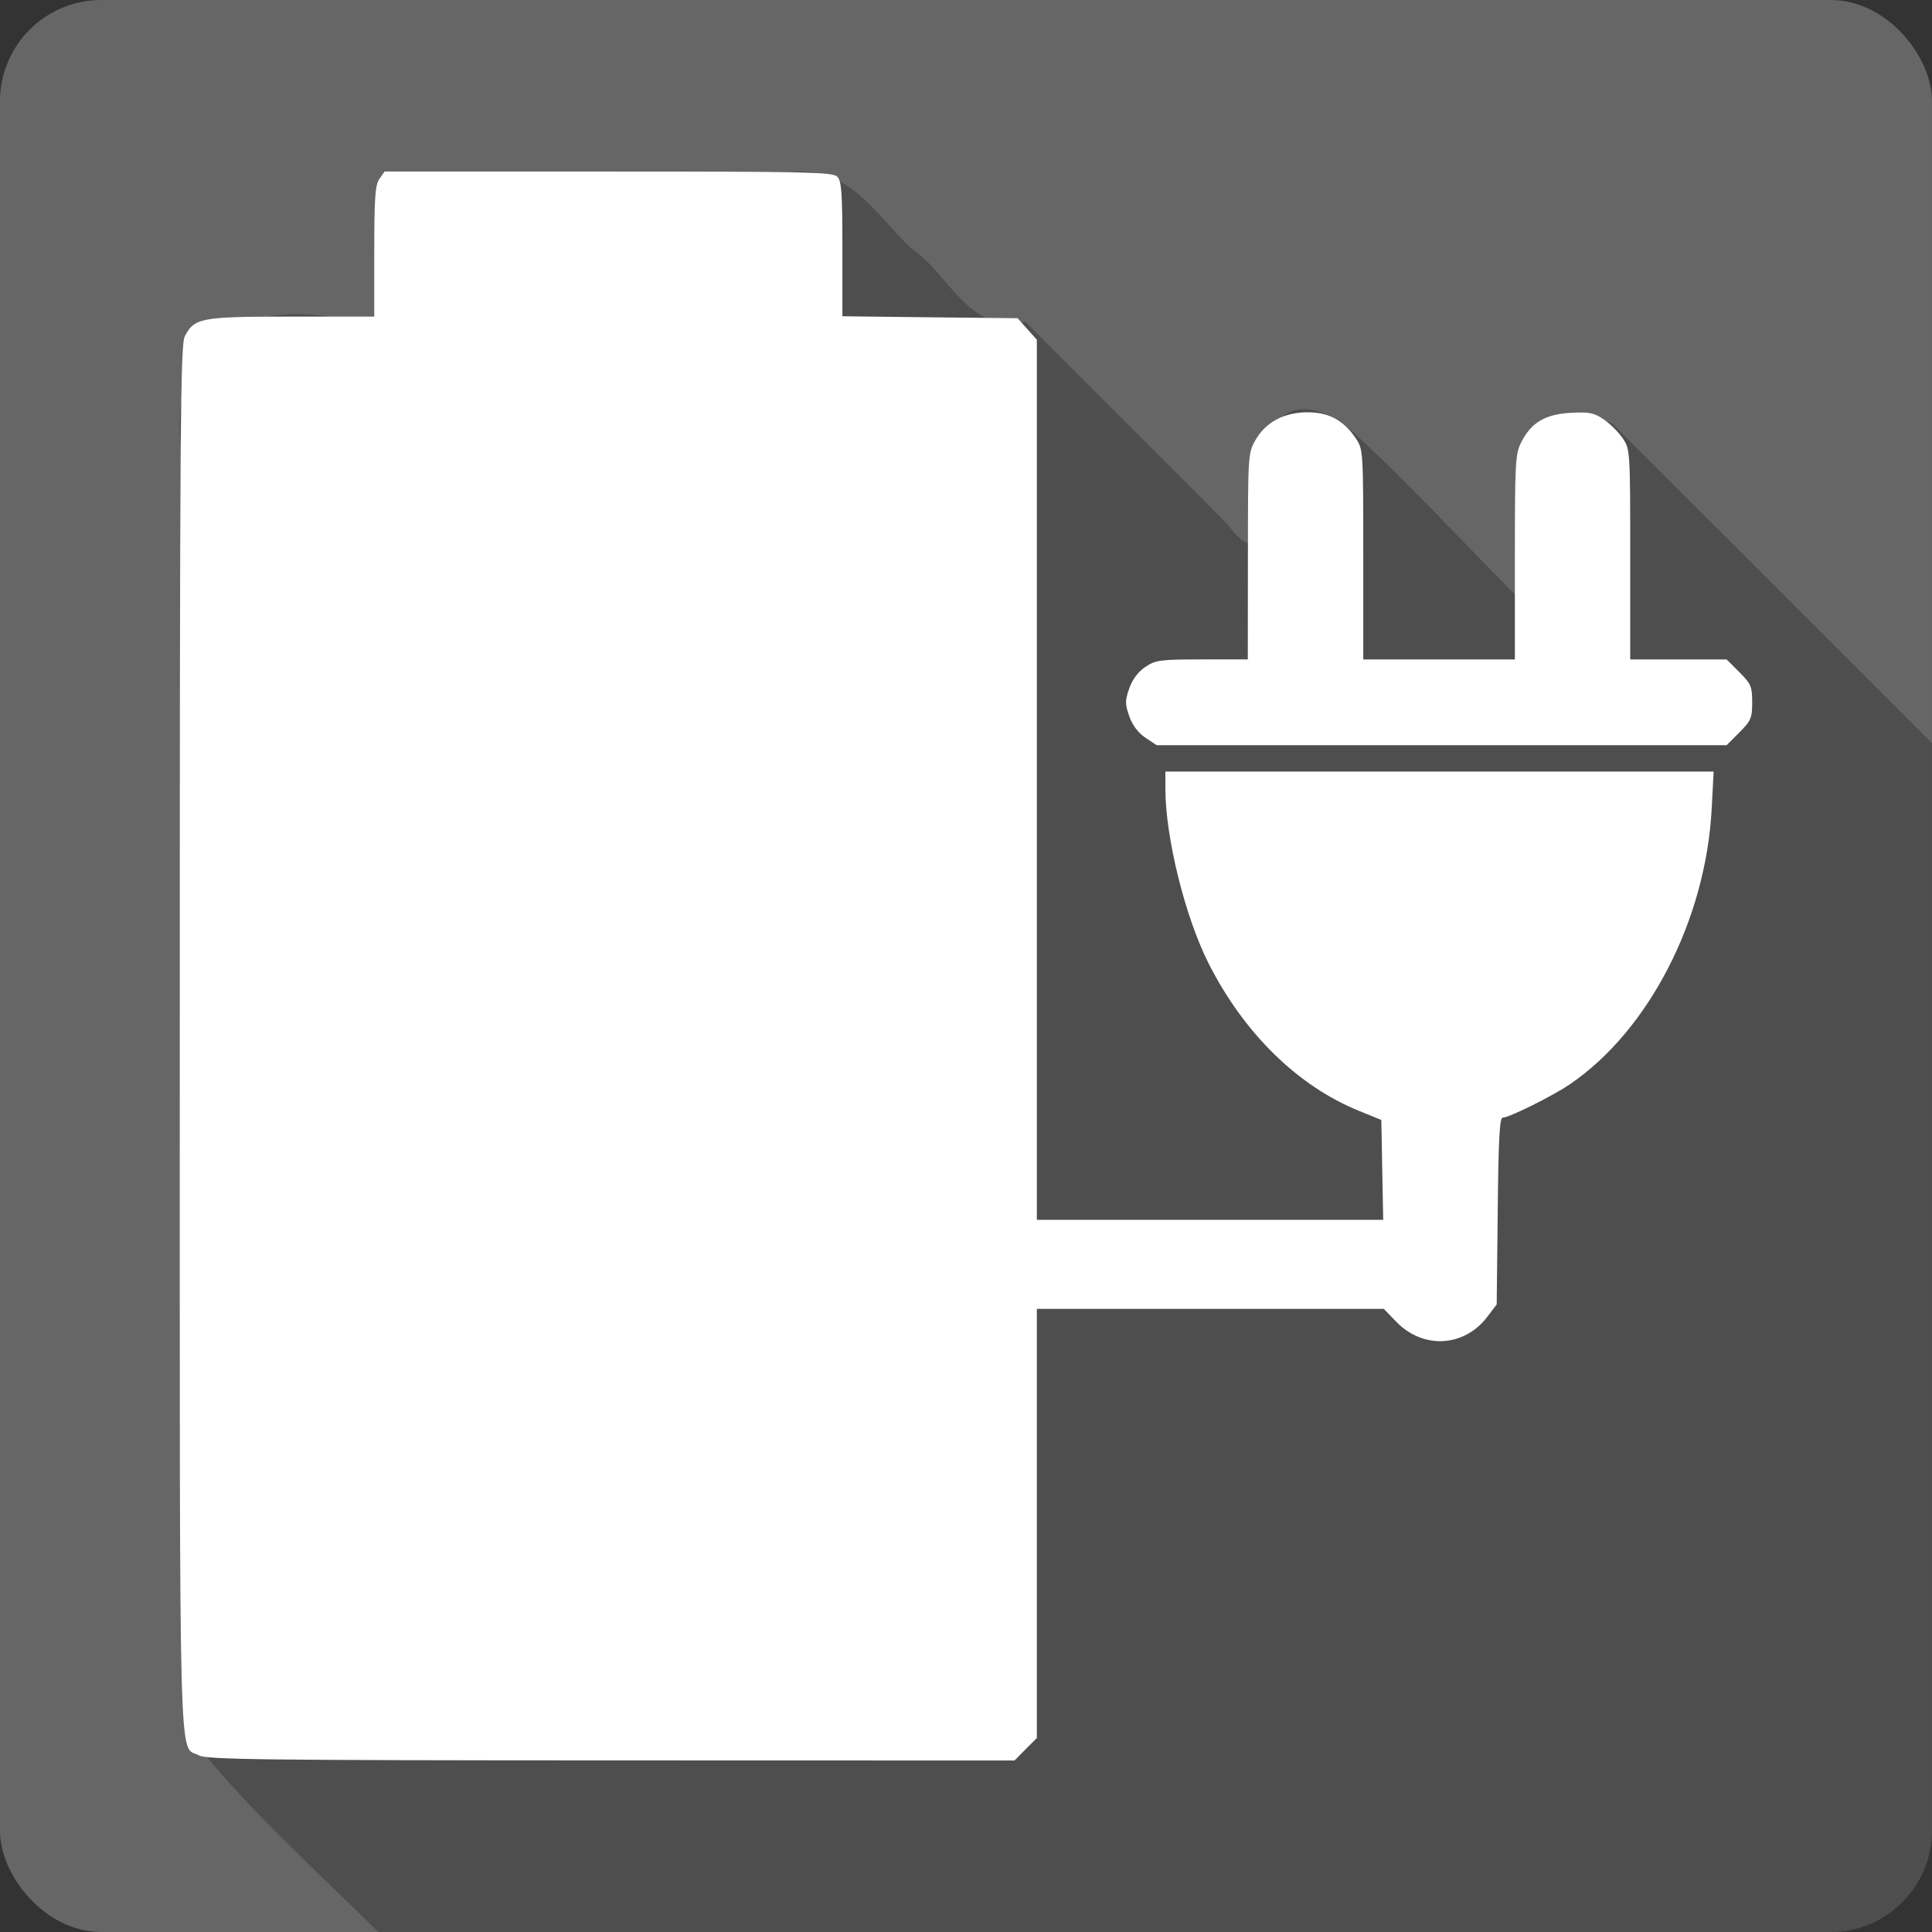 <?xml version="1.0" encoding="UTF-8" standalone="no"?>
<!-- Created with Inkscape (http://www.inkscape.org/) -->

<svg
   xmlns:dc="http://purl.org/dc/elements/1.1/"
   xmlns:cc="http://creativecommons.org/ns#"
   xmlns:rdf="http://www.w3.org/1999/02/22-rdf-syntax-ns#"
   xmlns:svg="http://www.w3.org/2000/svg"
   xmlns="http://www.w3.org/2000/svg"
   xmlns:sodipodi="http://sodipodi.sourceforge.net/DTD/sodipodi-0.dtd"
   xmlns:inkscape="http://www.inkscape.org/namespaces/inkscape"
   version="1.1"
   width="100%"
   height="100%"
   viewBox="0 0 512 512"
   id="svg2"
   inkscape:version="0.91 r13725"
   sodipodi:docname="uninterruptible-power-supply.svg">
  <rect x="0" y="0" width="512" height="512" fill="#333333" stroke="none"/>
  <sodipodi:namedview
     pagecolor="#ffffff"
     bordercolor="#666666"
     borderopacity="1"
     objecttolerance="10"
     gridtolerance="10"
     guidetolerance="10"
     inkscape:pageopacity="0"
     inkscape:pageshadow="2"
     inkscape:window-width="640"
     inkscape:window-height="480"
     id="namedview3191"
     showgrid="false"
     inkscape:zoom="0.546875"
     inkscape:cx="34.742857"
     inkscape:cy="240.45714"
     inkscape:current-layer="svg2" />
  <defs
     id="defs6378" />
  <g
     id="g6540"
     transform="translate(221.257,-15.543)">
    <rect
       style="fill:#666666"
       id="rect2780"
       y="15.543"
       x="-221.263"
       rx="26.853"
       height="512"
       width="512" />
    <path
       style="fill-opacity:0.235"
       id="path6164"
       inkscape:connector-curvature="0"
       d="m -9.603,61.013 c -1.963,0.078 -4.058,0.405 -6.313,1.063 -33.773,-0.199 -67.57,-0.057 -101.34,-0.094 -10.489,9.507 8.166,41.2 -11.25,38.438 -32.32,-6.984 -52.06,8.846 -42.813,43.34 0.435,111 -1.911,222.08 1.313,333 14.209,18.09 32.17,34.12 49,50.781 l 384.91,0 c 14.876,0 26.844,-11.967 26.844,-26.844 l 0,-288.22 c -28.22,-28.24 -56.48,-56.48 -84.87,-84.81 -32.89,-13.234 -19.905,36.929 -25.03,46.06 -15.344,-15.377 -30.439,-32.08 -46.969,-46.75 -33.729,-17.926 -11.727,51.3 -29.906,27.438 -17.743,-18 -35.681,-35.619 -53.44,-53.56 -15.209,3.266 -20.265,-12.863 -30.375,-19.531 -8.798,-8.419 -16.01,-20.854 -29.75,-20.313" />
    <path
       style="fill:#ffffff"
       id="path6374"
       inkscape:connector-curvature="0"
       d="m -119.343,61.003 -1.364,1.938 c -1.12,1.599 -1.364,4.995 -1.364,19.222 l 0,17.28 -21.867,0 c -24.07,0 -25.806,0.321 -28.338,5.215 -1.173,2.266 -1.338,23.754 -1.338,186.11 0,201.12 -0.357,187.02 5.05,189.96 2.077,1.127 16.417,1.307 109.25,1.338 l 106.91,0.028 2.943,-2.976 2.976,-2.976 0,-56.867 0,-56.867 45.974,0 45.974,0 3.33,3.44 c 7.094,7.309 17.952,6.718 24.08,-1.31 l 2.512,-3.303 0.272,-24.733 c 0.196,-18.91 0.486,-24.761 1.31,-24.761 1.701,0 13.351,-5.8 17.882,-8.899 20.904,-14.304 35.976,-43.614 37.511,-73 l 0.518,-9.827 -72.65,0 -72.65,0 0,4.477 c 0,12.937 5.196,33.963 11.439,46.33 9.344,18.517 23.657,32.543 39.892,39.12 l 5.9,2.402 0.246,13.234 0.246,13.234 -45.892,0 -45.892,0 0,-116.6 0,-116.63 -2.538,-2.839 -2.566,-2.866 -23.2,-0.246 -23.23,-0.272 0,-17.8 c 0,-15.02 -0.206,-18.03 -1.364,-19.19 -1.221,-1.221 -7.923,-1.364 -60.666,-1.364 l -59.3,0 m 244.58,63.8 c -6.214,0.018 -11.11,2.647 -13.814,7.425 -1.927,3.401 -1.951,4.065 -1.966,30.772 l -0.028,27.3 -12.09,0 c -11.151,0 -12.334,0.155 -15.07,1.992 -1.909,1.282 -3.433,3.31 -4.259,5.679 -1.129,3.241 -1.129,4.13 0,7.378 0.826,2.369 2.35,4.392 4.259,5.679 l 2.976,1.992 75.54,0 75.54,0 3.385,-3.385 c 3.076,-3.076 3.385,-3.824 3.385,-7.971 0,-4.147 -0.309,-4.895 -3.385,-7.971 l -3.385,-3.385 -12.776,0 -12.776,0 0,-27.815 c 0,-27.496 -0.031,-27.888 -1.992,-30.801 -1.092,-1.621 -3.352,-3.862 -5.02,-4.996 -2.588,-1.758 -3.879,-2.01 -8.735,-1.748 -6.746,0.369 -10.463,2.55 -13.1,7.725 -1.61,3.158 -1.72,5.232 -1.72,30.522 l 0,27.11 -20.09,0 -20.09,0 0,-27.815 c 0,-27.496 -0.031,-27.888 -1.992,-30.801 -3.246,-4.816 -7.143,-6.897 -12.776,-6.879" />
  </g>
</svg>
